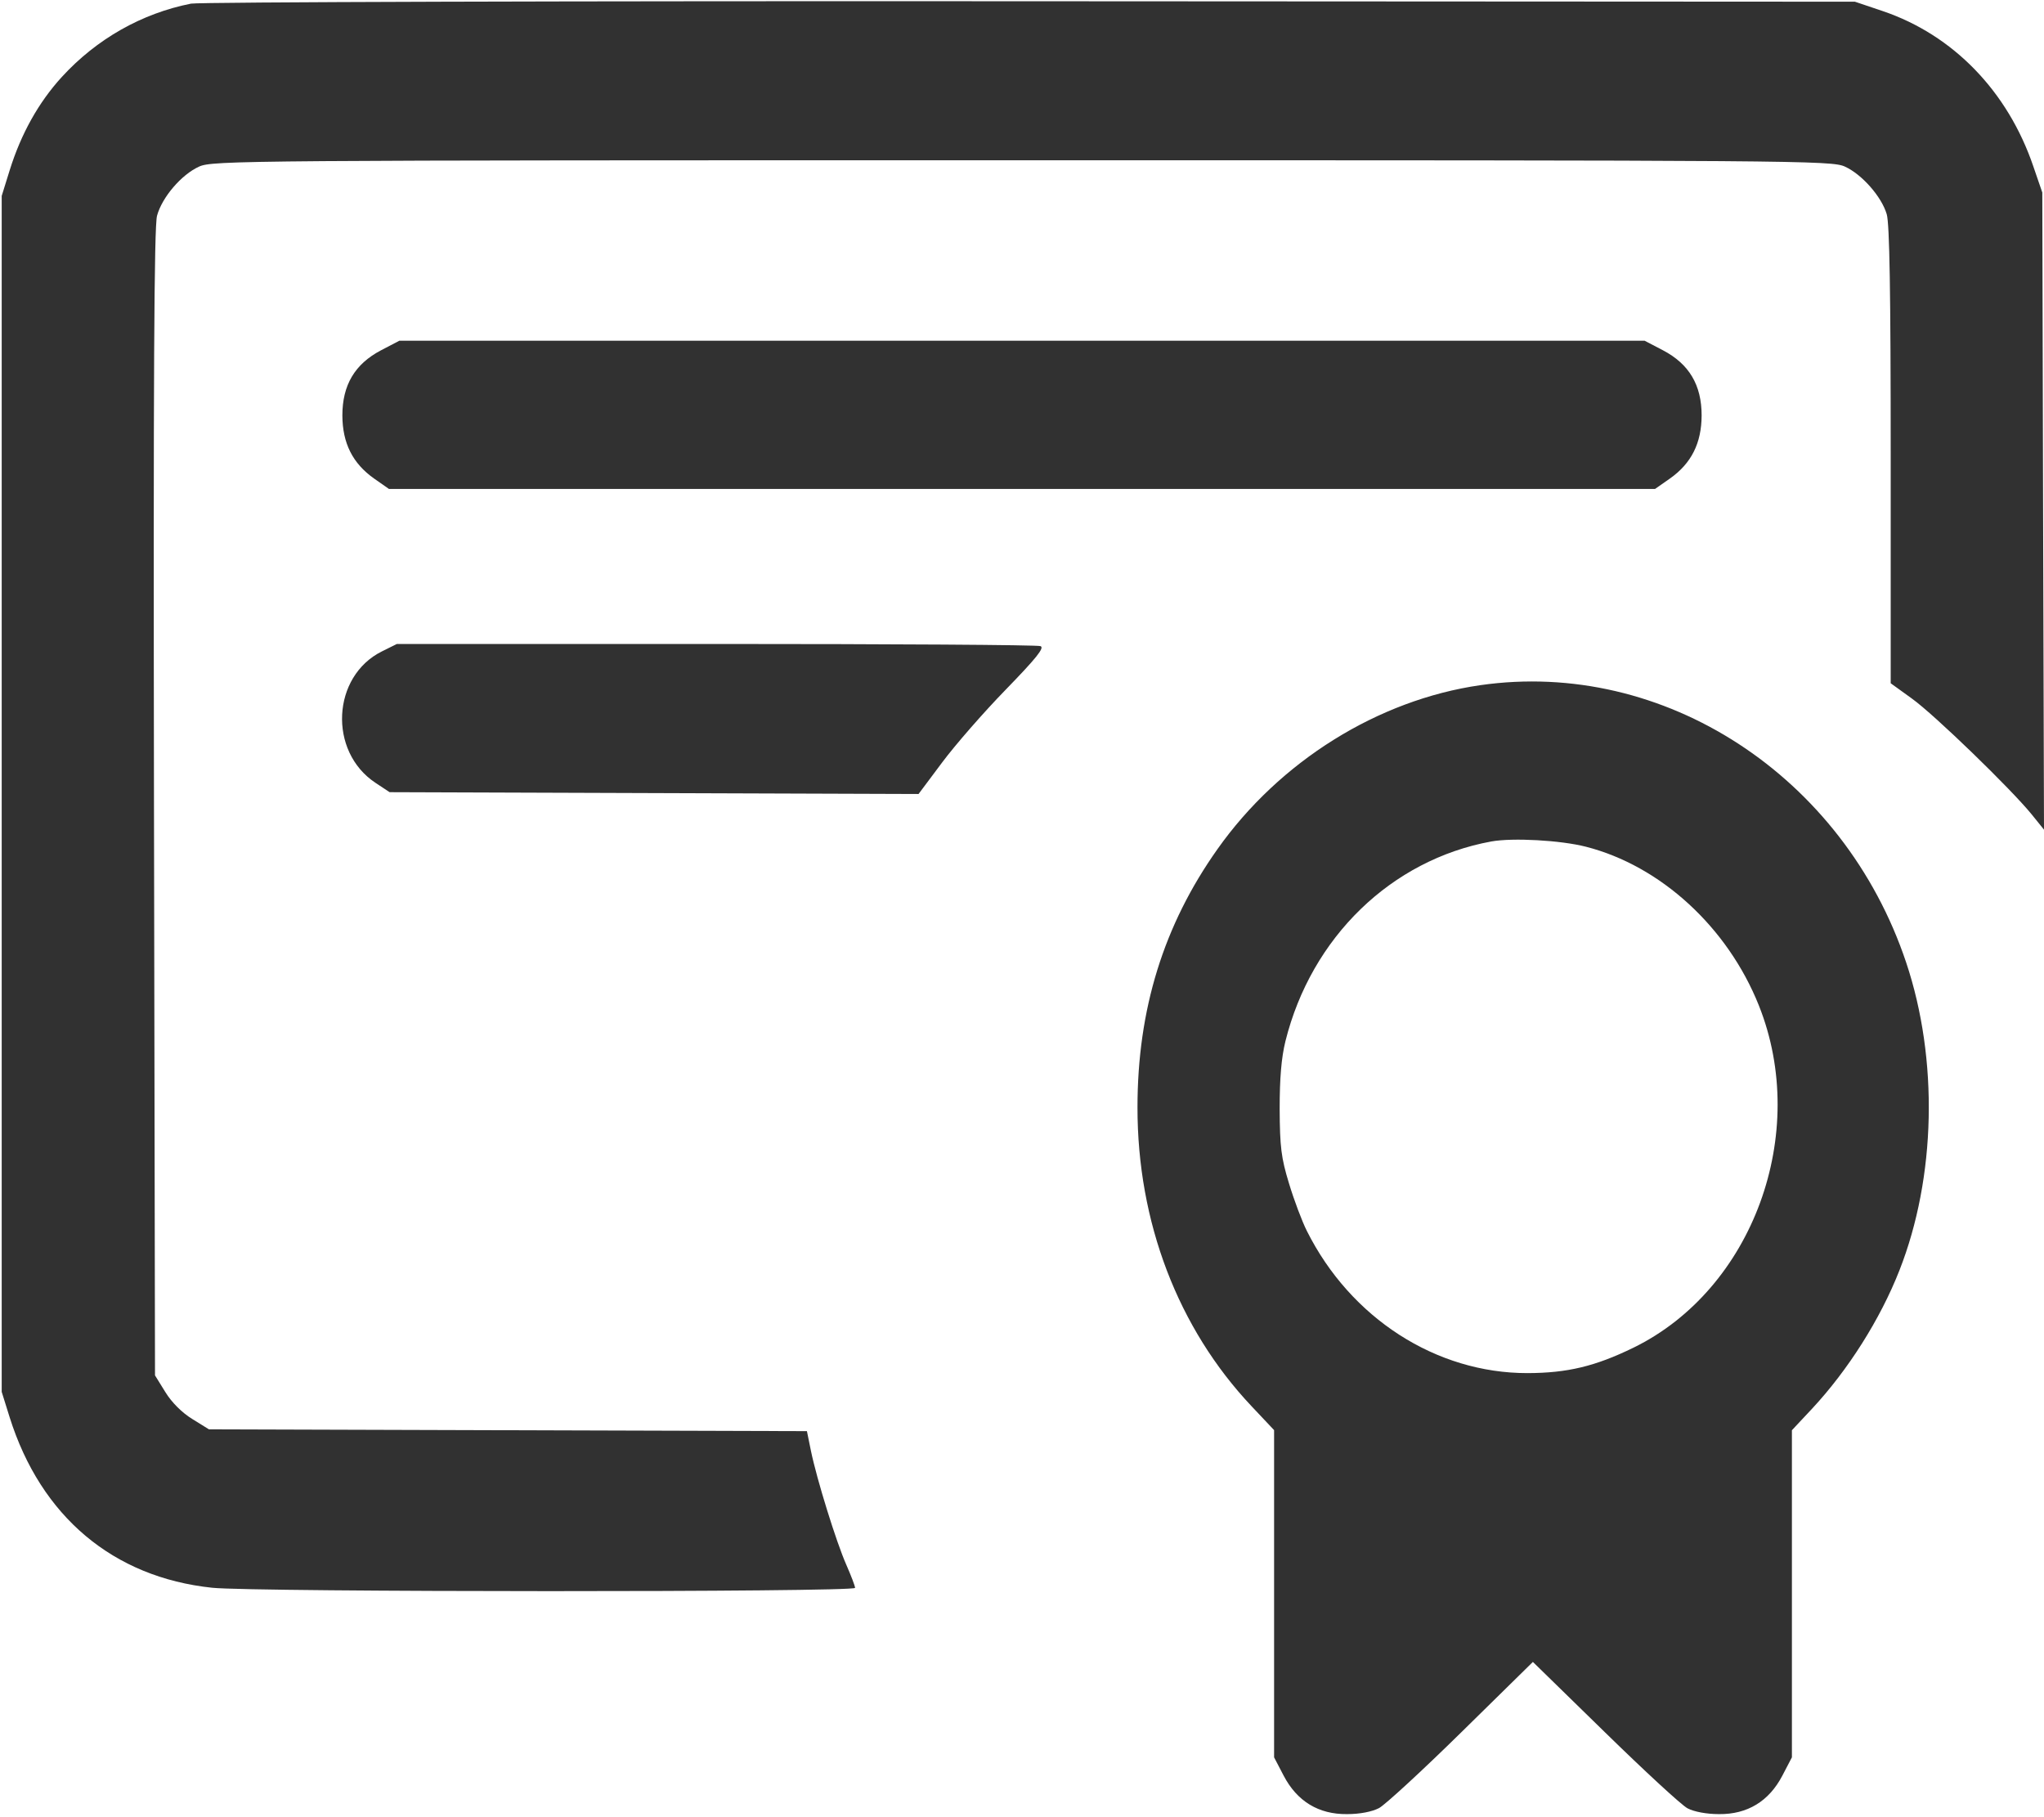 <svg width="18" height="16" viewBox="0 0 18 16" fill="none" xmlns="http://www.w3.org/2000/svg"><path d="M1.682 0.032 C 1.248 0.118,0.851 0.343,0.545 0.677 C 0.341 0.900,0.186 1.176,0.085 1.500 L 0.015 1.725 0.015 6.990 L 0.015 12.255 0.085 12.479 C 0.360 13.352,0.996 13.888,1.869 13.980 C 2.240 14.019,7.530 14.020,7.530 13.981 C 7.530 13.965,7.495 13.874,7.453 13.778 C 7.365 13.579,7.193 13.026,7.141 12.773 L 7.106 12.601 4.473 12.593 L 1.840 12.585 1.693 12.494 C 1.602 12.438,1.512 12.348,1.456 12.257 L 1.365 12.110 1.356 7.067 C 1.350 3.329,1.357 1.992,1.383 1.899 C 1.427 1.737,1.598 1.537,1.753 1.467 C 1.870 1.413,2.142 1.411,9.000 1.411 C 15.858 1.411,16.130 1.413,16.247 1.467 C 16.396 1.535,16.569 1.730,16.615 1.886 C 16.640 1.969,16.650 2.573,16.650 4.009 L 16.650 6.016 16.837 6.151 C 17.035 6.293,17.707 6.944,17.891 7.170 L 18.000 7.305 17.992 4.500 L 17.985 1.695 17.906 1.465 C 17.681 0.804,17.200 0.308,16.581 0.098 L 16.335 0.015 9.075 0.011 C 5.025 0.008,1.756 0.018,1.682 0.032 M3.356 3.084 C 3.125 3.205,3.015 3.390,3.015 3.658 C 3.016 3.902,3.105 4.080,3.295 4.214 L 3.425 4.305 9.000 4.305 L 14.575 4.305 14.705 4.214 C 14.895 4.080,14.984 3.902,14.985 3.658 C 14.985 3.390,14.875 3.205,14.644 3.084 L 14.483 3.000 9.000 3.000 L 3.517 3.000 3.356 3.084 M3.364 5.735 C 2.922 5.954,2.889 6.617,3.307 6.893 L 3.431 6.975 5.760 6.983 L 8.089 6.991 8.297 6.713 C 8.411 6.560,8.663 6.271,8.858 6.071 C 9.128 5.793,9.200 5.703,9.163 5.689 C 9.137 5.678,7.851 5.670,6.305 5.670 L 3.495 5.670 3.364 5.735 M13.035 6.033 C 12.134 6.163,11.268 6.703,10.721 7.477 C 10.247 8.146,10.017 8.889,10.017 9.750 C 10.016 10.759,10.373 11.695,11.022 12.382 L 11.220 12.592 11.220 14.033 L 11.220 15.473 11.304 15.634 C 11.422 15.860,11.612 15.976,11.863 15.973 C 11.976 15.973,12.082 15.952,12.144 15.920 C 12.198 15.891,12.525 15.590,12.871 15.250 L 13.499 14.633 14.133 15.252 C 14.482 15.593,14.809 15.895,14.861 15.922 C 14.918 15.952,15.028 15.973,15.137 15.973 C 15.388 15.976,15.578 15.860,15.696 15.634 L 15.780 15.473 15.780 14.033 L 15.780 12.593 15.957 12.404 C 16.274 12.064,16.558 11.616,16.727 11.185 C 17.049 10.366,17.072 9.328,16.786 8.474 C 16.236 6.831,14.652 5.800,13.035 6.033 M13.965 7.455 C 14.624 7.623,15.214 8.164,15.489 8.853 C 15.939 9.980,15.436 11.352,14.385 11.866 C 14.049 12.030,13.803 12.089,13.452 12.090 C 12.647 12.091,11.894 11.607,11.509 10.839 C 11.466 10.754,11.395 10.565,11.351 10.419 C 11.282 10.193,11.271 10.099,11.269 9.765 C 11.269 9.492,11.284 9.313,11.320 9.167 C 11.548 8.253,12.252 7.570,13.133 7.409 C 13.322 7.375,13.741 7.398,13.965 7.455 " fill="#313131" stroke="none" fill-rule="evenodd"></path></svg>